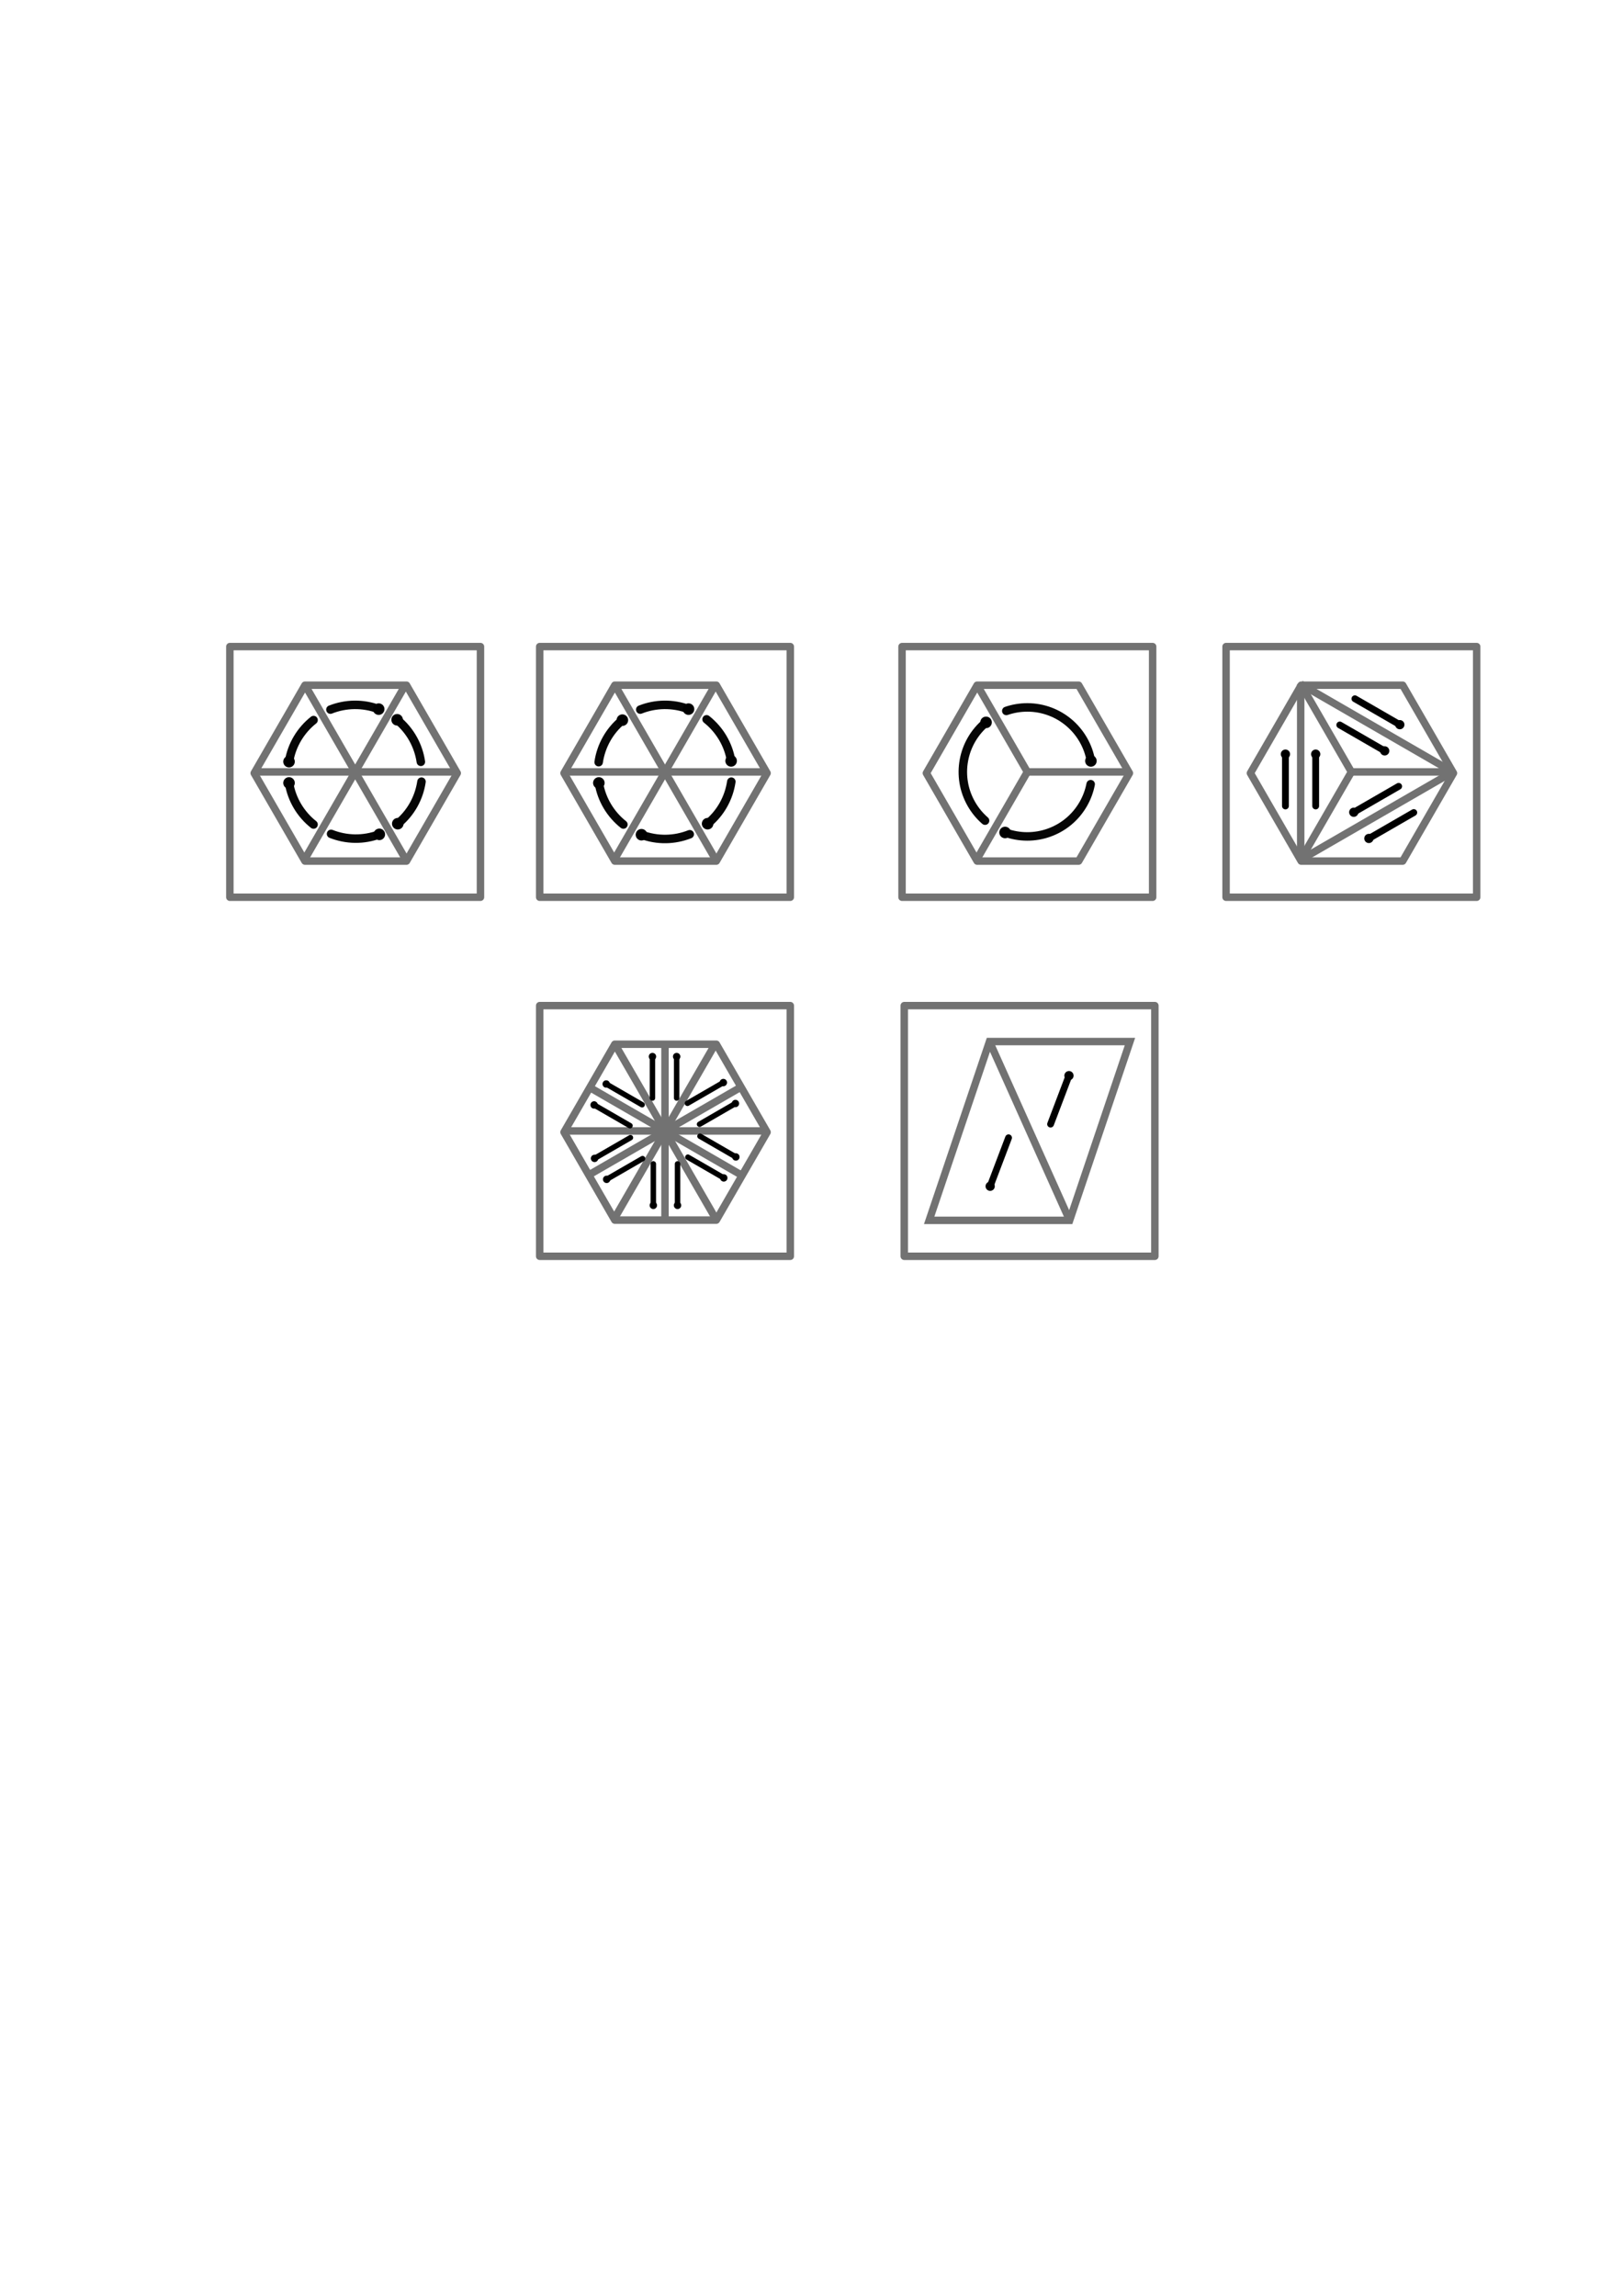 <?xml version="1.0" encoding="UTF-8" standalone="no"?>
<!-- Created with Inkscape (http://www.inkscape.org/) -->

<svg
   width="210mm"
   height="297mm"
   viewBox="0 0 210 297"
   version="1.1"
   id="svg5"
   inkscape:version="1.1.1 (3bf5ae0d25, 2021-09-20)"
   sodipodi:docname="圖畫.svg"
   xmlns:inkscape="http://www.inkscape.org/namespaces/inkscape"
   xmlns:sodipodi="http://sodipodi.sourceforge.net/DTD/sodipodi-0.dtd"
   xmlns="http://www.w3.org/2000/svg"
   xmlns:svg="http://www.w3.org/2000/svg">
  <sodipodi:namedview
     id="namedview7"
     pagecolor="#ffffff"
     bordercolor="#666666"
     borderopacity="1.0"
     inkscape:pageshadow="2"
     inkscape:pageopacity="0.0"
     inkscape:pagecheckerboard="0"
     inkscape:document-units="mm"
     showgrid="false"
     inkscape:snap-object-midpoints="true"
     inkscape:snap-center="true"
     inkscape:zoom="0.64052329"
     inkscape:cx="285.7039"
     inkscape:cy="339.56611"
     inkscape:window-width="1920"
     inkscape:window-height="1017"
     inkscape:window-x="-8"
     inkscape:window-y="-8"
     inkscape:window-maximized="1"
     inkscape:current-layer="layer1"
     inkscape:snap-midpoints="true" />
  <defs
     id="defs2">
    <marker
       style="overflow:visible"
       id="DotM"
       refX="0.0"
       refY="0.0"
       orient="auto"
       inkscape:stockid="DotM"
       inkscape:isstock="true">
      <path
         transform="scale(0.4) translate(7.4, 1)"
         style="fill-rule:evenodd;fill:context-stroke;stroke:context-stroke;stroke-width:1.0pt"
         d="M -2.5,-1.0 C -2.5,1.76 -4.74,4.0 -7.5,4.0 C -10.26,4.0 -12.5,1.76 -12.5,-1.0 C -12.5,-3.76 -10.26,-6.0 -7.5,-6.0 C -4.74,-6.0 -2.5,-3.76 -2.5,-1.0 z "
         id="path3638" />
    </marker>
    <marker
       style="overflow:visible"
       id="Tail"
       refX="0.0"
       refY="0.0"
       orient="auto"
       inkscape:stockid="Tail"
       inkscape:isstock="true">
      <g
         transform="scale(-1.2)"
         id="g3622">
        <path
           style="fill:none;fill-rule:evenodd;stroke:context-stroke;stroke-width:0.8;stroke-linecap:round"
           d="M -3.805,-3.959 L 0.544,0"
           id="path3610" />
        <path
           style="fill:none;fill-rule:evenodd;stroke:context-stroke;stroke-width:0.8;stroke-linecap:round"
           d="M -1.287,-3.959 L 3.062,0"
           id="path3612" />
        <path
           style="fill:none;fill-rule:evenodd;stroke:context-stroke;stroke-width:0.8;stroke-linecap:round"
           d="M 1.305,-3.959 L 5.654,0"
           id="path3614" />
        <path
           style="fill:none;fill-rule:evenodd;stroke:context-stroke;stroke-width:0.8;stroke-linecap:round"
           d="M -3.805,4.178 L 0.544,0.22"
           id="path3616" />
        <path
           style="fill:none;fill-rule:evenodd;stroke:context-stroke;stroke-width:0.8;stroke-linecap:round"
           d="M -1.287,4.178 L 3.062,0.22"
           id="path3618" />
        <path
           style="fill:none;fill-rule:evenodd;stroke:context-stroke;stroke-width:0.8;stroke-linecap:round"
           d="M 1.305,4.178 L 5.654,0.22"
           id="path3620" />
      </g>
    </marker>
    <marker
       style="overflow:visible;"
       id="marker5956"
       refX="0.0"
       refY="0.0"
       orient="auto"
       inkscape:stockid="Arrow1Mend"
       inkscape:isstock="true">
      <path
         transform="scale(0.4) rotate(180) translate(10,0)"
         style="fill-rule:evenodd;fill:context-stroke;stroke:context-stroke;stroke-width:1.0pt;"
         d="M 0.0,0.0 L 5.0,-5.0 L -12.5,0.0 L 5.0,5.0 L 0.0,0.0 z "
         id="path5954" />
    </marker>
    <marker
       style="overflow:visible;"
       id="marker5946"
       refX="0.0"
       refY="0.0"
       orient="auto"
       inkscape:stockid="Arrow1Lend"
       inkscape:isstock="true">
      <path
         transform="scale(0.8) rotate(180) translate(12.5,0)"
         style="fill-rule:evenodd;fill:context-stroke;stroke:context-stroke;stroke-width:1.0pt;"
         d="M 0.0,0.0 L 5.0,-5.0 L -12.5,0.0 L 5.0,5.0 L 0.0,0.0 z "
         id="path5944" />
    </marker>
    <marker
       style="overflow:visible;"
       id="marker5930"
       refX="0.0"
       refY="0.0"
       orient="auto"
       inkscape:stockid="Arrow1Lend"
       inkscape:isstock="true">
      <path
         transform="scale(0.8) rotate(180) translate(12.5,0)"
         style="fill-rule:evenodd;fill:context-stroke;stroke:context-stroke;stroke-width:1.0pt;"
         d="M 0.0,0.0 L 5.0,-5.0 L -12.5,0.0 L 5.0,5.0 L 0.0,0.0 z "
         id="path5928" />
    </marker>
    <marker
       style="overflow:visible;"
       id="marker5878"
       refX="0.0"
       refY="0.0"
       orient="auto"
       inkscape:stockid="Arrow1Mend"
       inkscape:isstock="true">
      <path
         transform="scale(0.4) rotate(180) translate(10,0)"
         style="fill-rule:evenodd;fill:context-stroke;stroke:context-stroke;stroke-width:1.0pt;"
         d="M 0.0,0.0 L 5.0,-5.0 L -12.5,0.0 L 5.0,5.0 L 0.0,0.0 z "
         id="path5876" />
    </marker>
    <marker
       style="overflow:visible;"
       id="marker5827"
       refX="0.0"
       refY="0.0"
       orient="auto"
       inkscape:stockid="Arrow1Send"
       inkscape:isstock="true">
      <path
         transform="scale(0.2) rotate(180) translate(6,0)"
         style="fill-rule:evenodd;fill:context-stroke;stroke:context-stroke;stroke-width:1.0pt;"
         d="M 0.0,0.0 L 5.0,-5.0 L -12.5,0.0 L 5.0,5.0 L 0.0,0.0 z "
         id="path5825" />
    </marker>
    <marker
       style="overflow:visible;"
       id="marker5817"
       refX="0.0"
       refY="0.0"
       orient="auto"
       inkscape:stockid="Arrow1Lend"
       inkscape:isstock="true">
      <path
         transform="scale(0.8) rotate(180) translate(12.5,0)"
         style="fill-rule:evenodd;fill:context-stroke;stroke:context-stroke;stroke-width:1.0pt;"
         d="M 0.0,0.0 L 5.0,-5.0 L -12.5,0.0 L 5.0,5.0 L 0.0,0.0 z "
         id="path5815" />
    </marker>
    <marker
       style="overflow:visible;"
       id="Arrow1Mend"
       refX="0.0"
       refY="0.0"
       orient="auto"
       inkscape:stockid="Arrow1Mend"
       inkscape:isstock="true">
      <path
         transform="scale(0.4) rotate(180) translate(10,0)"
         style="fill-rule:evenodd;fill:context-stroke;stroke:context-stroke;stroke-width:1.0pt;"
         d="M 0.0,0.0 L 5.0,-5.0 L -12.5,0.0 L 5.0,5.0 L 0.0,0.0 z "
         id="path3583" />
    </marker>
    <marker
       style="overflow:visible;"
       id="marker5244"
       refX="0.0"
       refY="0.0"
       orient="auto"
       inkscape:stockid="Arrow1Send"
       inkscape:isstock="true">
      <path
         transform="scale(0.2) rotate(180) translate(6,0)"
         style="fill-rule:evenodd;fill:context-stroke;stroke:context-stroke;stroke-width:1.0pt;"
         d="M 0.0,0.0 L 5.0,-5.0 L -12.5,0.0 L 5.0,5.0 L 0.0,0.0 z "
         id="path5242" />
    </marker>
    <marker
       style="overflow:visible;"
       id="Arrow1Send"
       refX="0.0"
       refY="0.0"
       orient="auto"
       inkscape:stockid="Arrow1Send"
       inkscape:isstock="true">
      <path
         transform="scale(0.2) rotate(180) translate(6,0)"
         style="fill-rule:evenodd;fill:context-stroke;stroke:context-stroke;stroke-width:1.0pt;"
         d="M 0.0,0.0 L 5.0,-5.0 L -12.5,0.0 L 5.0,5.0 L 0.0,0.0 z "
         id="path3589" />
    </marker>
    <marker
       style="overflow:visible;"
       id="Arrow1Lend"
       refX="0.0"
       refY="0.0"
       orient="auto"
       inkscape:stockid="Arrow1Lend"
       inkscape:isstock="true">
      <path
         transform="scale(0.8) rotate(180) translate(12.5,0)"
         style="fill-rule:evenodd;fill:context-stroke;stroke:context-stroke;stroke-width:1.0pt;"
         d="M 0.0,0.0 L 5.0,-5.0 L -12.5,0.0 L 5.0,5.0 L 0.0,0.0 z "
         id="path3577" />
    </marker>
  </defs>
  <g
     inkscape:label="圖層 1"
     inkscape:groupmode="layer"
     id="layer1">
    <rect
       style="opacity:1;fill:#ffffff;fill-opacity:1;stroke:#727272;stroke-width:0.965;stroke-linecap:round;stroke-linejoin:round;stroke-opacity:1;stop-color:#000000"
       id="rect10184"
       width="32.426"
       height="32.426"
       x="117.002"
       y="130.094"
       inkscape:export-filename="C:\Users\david\Desktop\rect10184.png"
       inkscape:export-xdpi="60.854218"
       inkscape:export-ydpi="60.854218" />
    <path
       style="fill:none;stroke:#727272;stroke-width:0.965;stroke-linecap:butt;stroke-linejoin:miter;stroke-miterlimit:4;stroke-dasharray:none;stroke-opacity:1"
       d="m 146.206,134.741 -18.176,-1e-5 -7.805,23.132 18.176,1e-5 z"
       id="path10325"
       sodipodi:nodetypes="cc"
       inkscape:transform-center-x="-3.902626"
       inkscape:transform-center-y="-11.56605"
       inkscape:export-filename="C:\Users\david\Desktop\rect10184.png"
       inkscape:export-xdpi="60.854218"
       inkscape:export-ydpi="60.854218" />
    <rect
       style="opacity:1;fill:#ffffff;fill-opacity:1;stroke:#727272;stroke-width:0.965;stroke-linecap:round;stroke-linejoin:round;stroke-opacity:1;stop-color:#000000"
       id="rect846"
       width="32.426"
       height="32.426"
       x="29.741"
       y="83.647"
       inkscape:export-filename="C:\Users\david\Desktop\rect846.png"
       inkscape:export-xdpi="60.854218"
       inkscape:export-ydpi="60.854218" />
    <path
       sodipodi:type="star"
       style="opacity:1;fill:#ffffff;fill-opacity:1;stroke:#727272;stroke-width:3.647;stroke-linecap:round;stroke-linejoin:round;stroke-opacity:1;stop-color:#000000"
       id="path1392"
       inkscape:flatsided="true"
       sodipodi:sides="6"
       sodipodi:cx="173.68612"
       sodipodi:cy="377.42579"
       sodipodi:r1="49.570374"
       sodipodi:r2="42.929203"
       sodipodi:arg1="1.0471976"
       sodipodi:arg2="1.5707963"
       inkscape:rounded="0"
       inkscape:randomized="0"
       d="m 198.471,420.355 -49.57,0 -24.785,-42.929 24.785,-42.929 49.57,1e-5 24.785,42.929 z"
       transform="scale(0.265)"
       inkscape:transform-center-y="-1.2580859e-06"
       inkscape:export-filename="C:\Users\david\Desktop\rect846.png"
       inkscape:export-xdpi="60.854218"
       inkscape:export-ydpi="60.854218" />
    <path
       style="fill:none;stroke:#727272;stroke-width:0.965;stroke-linecap:butt;stroke-linejoin:miter;stroke-miterlimit:4;stroke-dasharray:none;stroke-opacity:1"
       d="M 52.512,88.502 39.397,111.219"
       id="path1507"
       inkscape:export-filename="C:\Users\david\Desktop\rect846.png"
       inkscape:export-xdpi="60.854218"
       inkscape:export-ydpi="60.854218" />
    <path
       style="fill:none;stroke:#727272;stroke-width:0.965;stroke-linecap:butt;stroke-linejoin:miter;stroke-miterlimit:4;stroke-dasharray:none;stroke-opacity:1"
       d="m 39.397,88.502 13.115,22.717"
       id="path3109"
       sodipodi:nodetypes="cc"
       inkscape:export-filename="C:\Users\david\Desktop\rect846.png"
       inkscape:export-xdpi="60.854218"
       inkscape:export-ydpi="60.854218" />
    <path
       style="fill:none;stroke:#727272;stroke-width:0.965;stroke-linecap:butt;stroke-linejoin:miter;stroke-miterlimit:4;stroke-dasharray:none;stroke-opacity:1"
       d="m 32.839,99.861 26.231,1e-6"
       id="path3286"
       sodipodi:nodetypes="cc"
       inkscape:export-filename="C:\Users\david\Desktop\rect846.png"
       inkscape:export-xdpi="60.854218"
       inkscape:export-ydpi="60.854218" />
    <path
       id="path4294"
       style="fill:none;stroke:#060606;stroke-width:1.1;stroke-linecap:round;stroke-linejoin:round;stroke-miterlimit:4;stroke-dasharray:none;marker-end:url(#DotM);stop-color:#000000"
       d="m 40.572,106.664 c -1.656,-1.312 -2.821,-3.215 -3.178,-5.39"
       sodipodi:nodetypes="cc"
       inkscape:export-filename="C:\Users\david\Desktop\rect846.png"
       inkscape:export-xdpi="60.854218"
       inkscape:export-ydpi="60.854218" />
    <path
       id="path5252"
       style="fill:none;stroke:#060606;stroke-width:1.1;stroke-linecap:round;stroke-linejoin:round;stroke-miterlimit:4;stroke-dasharray:none;marker-end:url(#DotM);stop-color:#000000"
       d="m 40.572,93.153 c -1.656,1.312 -2.821,3.215 -3.178,5.39"
       sodipodi:nodetypes="cc"
       inkscape:export-filename="C:\Users\david\Desktop\rect846.png"
       inkscape:export-xdpi="60.854218"
       inkscape:export-ydpi="60.854218" />
    <path
       id="path5258"
       style="fill:none;stroke:#060606;stroke-width:1.1;stroke-linecap:round;stroke-linejoin:round;stroke-miterlimit:4;stroke-dasharray:none;marker-end:url(#DotM);stop-color:#000000"
       d="m 42.753,91.798 c 1.964,-0.778 4.195,-0.836 6.257,-0.057"
       sodipodi:nodetypes="cc"
       inkscape:export-filename="C:\Users\david\Desktop\rect846.png"
       inkscape:export-xdpi="60.854218"
       inkscape:export-ydpi="60.854218" />
    <path
       id="path5260"
       style="fill:none;stroke:#060606;stroke-width:1.1;stroke-linecap:round;stroke-linejoin:round;stroke-miterlimit:4;stroke-dasharray:none;marker-end:url(#DotM);stop-color:#000000"
       d="M 54.455,98.554 C 54.147,96.464 53.081,94.503 51.376,93.106"
       sodipodi:nodetypes="cc"
       inkscape:export-filename="C:\Users\david\Desktop\rect846.png"
       inkscape:export-xdpi="60.854218"
       inkscape:export-ydpi="60.854218" />
    <path
       id="path5363"
       style="fill:none;stroke:#060606;stroke-width:1.1;stroke-linecap:round;stroke-linejoin:round;stroke-miterlimit:4;stroke-dasharray:none;marker-end:url(#DotM);stop-color:#000000"
       d="m 54.537,101.12 c -0.308,2.09 -1.373,4.051 -3.079,5.447"
       sodipodi:nodetypes="cc"
       inkscape:export-filename="C:\Users\david\Desktop\rect846.png"
       inkscape:export-xdpi="60.854218"
       inkscape:export-ydpi="60.854218" />
    <path
       id="path5365"
       style="fill:none;stroke:#060606;stroke-width:1.1;stroke-linecap:round;stroke-linejoin:round;stroke-miterlimit:4;stroke-dasharray:none;marker-end:url(#DotM);stop-color:#000000"
       d="m 42.836,107.876 c 1.964,0.778 4.195,0.836 6.257,0.057"
       sodipodi:nodetypes="cc"
       inkscape:export-filename="C:\Users\david\Desktop\rect846.png"
       inkscape:export-xdpi="60.854218"
       inkscape:export-ydpi="60.854218" />
    <rect
       style="opacity:1;fill:#ffffff;fill-opacity:1;stroke:#727272;stroke-width:0.965;stroke-linecap:round;stroke-linejoin:round;stroke-opacity:1;stop-color:#000000"
       id="rect5369"
       width="32.426"
       height="32.426"
       x="69.83"
       y="83.647"
       inkscape:export-filename="C:\Users\david\Desktop\rect5369.png"
       inkscape:export-xdpi="60.854218"
       inkscape:export-ydpi="60.854218" />
    <path
       sodipodi:type="star"
       style="opacity:1;fill:#ffffff;fill-opacity:1;stroke:#727272;stroke-width:3.647;stroke-linecap:round;stroke-linejoin:round;stroke-opacity:1;stop-color:#000000"
       id="path5371"
       inkscape:flatsided="true"
       sodipodi:sides="6"
       sodipodi:cx="173.68613"
       sodipodi:cy="377.42578"
       sodipodi:r1="49.570374"
       sodipodi:r2="42.929203"
       sodipodi:arg1="1.0471976"
       sodipodi:arg2="1.5707963"
       inkscape:rounded="0"
       inkscape:randomized="0"
       d="m 198.471,420.355 -49.57,-10e-6 -24.785,-42.929 24.785,-42.929 49.57,0 24.785,42.929 z"
       transform="matrix(0.265,0,0,0.265,40.089,0)"
       inkscape:transform-center-y="-1.2580859e-06"
       inkscape:export-filename="C:\Users\david\Desktop\rect5369.png"
       inkscape:export-xdpi="60.854218"
       inkscape:export-ydpi="60.854218" />
    <path
       style="fill:none;stroke:#727272;stroke-width:0.965;stroke-linecap:butt;stroke-linejoin:miter;stroke-miterlimit:4;stroke-dasharray:none;stroke-opacity:1"
       d="M 92.601,88.502 79.486,111.219"
       id="path5373"
       inkscape:export-filename="C:\Users\david\Desktop\rect5369.png"
       inkscape:export-xdpi="60.854218"
       inkscape:export-ydpi="60.854218" />
    <path
       style="fill:none;stroke:#727272;stroke-width:0.965;stroke-linecap:butt;stroke-linejoin:miter;stroke-miterlimit:4;stroke-dasharray:none;stroke-opacity:1"
       d="m 79.486,88.502 13.115,22.717"
       id="path5375"
       sodipodi:nodetypes="cc"
       inkscape:export-filename="C:\Users\david\Desktop\rect5369.png"
       inkscape:export-xdpi="60.854218"
       inkscape:export-ydpi="60.854218" />
    <path
       style="fill:none;stroke:#727272;stroke-width:0.965;stroke-linecap:butt;stroke-linejoin:miter;stroke-miterlimit:4;stroke-dasharray:none;stroke-opacity:1"
       d="m 72.928,99.861 26.231,1e-6"
       id="path5377"
       sodipodi:nodetypes="cc"
       inkscape:export-filename="C:\Users\david\Desktop\rect5369.png"
       inkscape:export-xdpi="60.854218"
       inkscape:export-ydpi="60.854218" />
    <path
       id="path5379"
       style="fill:none;stroke:#060606;stroke-width:1.1;stroke-linecap:round;stroke-linejoin:round;stroke-miterlimit:4;stroke-dasharray:none;marker-end:url(#DotM);stop-color:#000000"
       d="m 80.661,106.664 c -1.656,-1.312 -2.821,-3.215 -3.178,-5.39"
       sodipodi:nodetypes="cc"
       inkscape:export-filename="C:\Users\david\Desktop\rect5369.png"
       inkscape:export-xdpi="60.854218"
       inkscape:export-ydpi="60.854218" />
    <path
       id="path5385"
       style="fill:none;stroke:#060606;stroke-width:1.1;stroke-linecap:round;stroke-linejoin:round;stroke-miterlimit:4;stroke-dasharray:none;marker-end:url(#DotM);stop-color:#000000"
       d="m 82.842,91.798 c 1.964,-0.778 4.195,-0.836 6.257,-0.057"
       sodipodi:nodetypes="cc"
       inkscape:export-filename="C:\Users\david\Desktop\rect5369.png"
       inkscape:export-xdpi="60.854218"
       inkscape:export-ydpi="60.854218" />
    <path
       id="path5391"
       style="fill:none;stroke:#060606;stroke-width:1.1;stroke-linecap:round;stroke-linejoin:round;stroke-miterlimit:4;stroke-dasharray:none;marker-end:url(#DotM);stop-color:#000000"
       d="m 94.626,101.12 c -0.308,2.09 -1.373,4.051 -3.079,5.447"
       sodipodi:nodetypes="cc"
       inkscape:export-filename="C:\Users\david\Desktop\rect5369.png"
       inkscape:export-xdpi="60.854218"
       inkscape:export-ydpi="60.854218" />
    <path
       id="path5648"
       style="fill:none;stroke:#060606;stroke-width:1.1;stroke-linecap:round;stroke-linejoin:round;stroke-miterlimit:4;stroke-dasharray:none;marker-end:url(#DotM);stop-color:#000000"
       d="m 77.46,98.601 c 0.308,-2.09 1.373,-4.051 3.079,-5.447"
       sodipodi:nodetypes="cc"
       inkscape:export-filename="C:\Users\david\Desktop\rect5369.png"
       inkscape:export-xdpi="60.854218"
       inkscape:export-ydpi="60.854218" />
    <path
       id="path5650"
       style="fill:none;stroke:#060606;stroke-width:1.1;stroke-linecap:round;stroke-linejoin:round;stroke-miterlimit:4;stroke-dasharray:none;marker-end:url(#DotM);stop-color:#000000"
       d="m 91.425,93.057 c 1.656,1.312 2.821,3.215 3.178,5.39"
       sodipodi:nodetypes="cc"
       inkscape:export-filename="C:\Users\david\Desktop\rect5369.png"
       inkscape:export-xdpi="60.854218"
       inkscape:export-ydpi="60.854218" />
    <path
       id="path5652"
       style="fill:none;stroke:#060606;stroke-width:1.1;stroke-linecap:round;stroke-linejoin:round;stroke-miterlimit:4;stroke-dasharray:none;marker-end:url(#DotM);stop-color:#000000"
       d="m 89.244,107.923 c -1.964,0.778 -4.195,0.836 -6.257,0.057"
       sodipodi:nodetypes="cc"
       inkscape:export-filename="C:\Users\david\Desktop\rect5369.png"
       inkscape:export-xdpi="60.854218"
       inkscape:export-ydpi="60.854218" />
    <rect
       style="opacity:1;fill:#ffffff;fill-opacity:1;stroke:#727272;stroke-width:0.965;stroke-linecap:round;stroke-linejoin:round;stroke-opacity:1;stop-color:#000000"
       id="rect6004"
       width="32.426"
       height="32.426"
       x="116.714"
       y="83.647"
       inkscape:export-filename="C:\Users\david\Desktop\rect6004.png"
       inkscape:export-xdpi="60.854218"
       inkscape:export-ydpi="60.854218" />
    <path
       sodipodi:type="star"
       style="opacity:1;fill:#ffffff;fill-opacity:1;stroke:#727272;stroke-width:3.647;stroke-linecap:round;stroke-linejoin:round;stroke-opacity:1;stop-color:#000000"
       id="path6006"
       inkscape:flatsided="true"
       sodipodi:sides="6"
       sodipodi:cx="173.68613"
       sodipodi:cy="377.42578"
       sodipodi:r1="49.570374"
       sodipodi:r2="42.929203"
       sodipodi:arg1="1.0471976"
       sodipodi:arg2="1.5707963"
       inkscape:rounded="0"
       inkscape:randomized="0"
       d="m 198.471,420.355 -49.57,-10e-6 -24.785,-42.929 24.785,-42.929 49.57,0 24.785,42.929 z"
       transform="matrix(0.265,0,0,0.265,86.973,0)"
       inkscape:transform-center-y="-1.2580859e-06"
       inkscape:export-filename="C:\Users\david\Desktop\rect6004.png"
       inkscape:export-xdpi="60.854218"
       inkscape:export-ydpi="60.854218" />
    <path
       style="fill:none;stroke:#727272;stroke-width:0.965;stroke-linecap:butt;stroke-linejoin:miter;stroke-miterlimit:4;stroke-dasharray:none;stroke-opacity:1"
       d="m 132.927,99.861 -6.558,11.358"
       id="path6008"
       sodipodi:nodetypes="cc"
       inkscape:export-filename="C:\Users\david\Desktop\rect6004.png"
       inkscape:export-xdpi="60.854218"
       inkscape:export-ydpi="60.854218" />
    <path
       style="fill:none;stroke:#727272;stroke-width:0.965;stroke-linecap:butt;stroke-linejoin:miter;stroke-miterlimit:4;stroke-dasharray:none;stroke-opacity:1"
       d="m 126.37,88.502 6.558,11.358"
       id="path6010"
       sodipodi:nodetypes="cc"
       inkscape:export-filename="C:\Users\david\Desktop\rect6004.png"
       inkscape:export-xdpi="60.854218"
       inkscape:export-ydpi="60.854218" />
    <path
       style="fill:none;stroke:#727272;stroke-width:0.965;stroke-linecap:butt;stroke-linejoin:miter;stroke-miterlimit:4;stroke-dasharray:none;stroke-opacity:1"
       d="m 132.927,99.861 13.116,-10e-7"
       id="path6012"
       sodipodi:nodetypes="cc"
       inkscape:export-filename="C:\Users\david\Desktop\rect6004.png"
       inkscape:export-xdpi="60.854218"
       inkscape:export-ydpi="60.854218" />
    <path
       id="path6893"
       style="opacity:1;fill:none;stroke:#060606;stroke-width:1.1;stroke-linecap:round;stroke-linejoin:round;marker-end:url(#DotM);stop-color:#000000"
       d="m 130.204,91.971 c 0.854,-0.295 1.77,-0.455 2.724,-0.455 4.128,10e-7 7.556,2.998 8.226,6.936"
       sodipodi:nodetypes="csc"
       inkscape:transform-center-x="-2.7510122"
       inkscape:transform-center-y="-4.8760065"
       inkscape:export-filename="C:\Users\david\Desktop\rect6004.png"
       inkscape:export-xdpi="60.854218"
       inkscape:export-ydpi="60.854218" />
    <path
       id="path7511"
       style="opacity:1;fill:none;stroke:#060606;stroke-width:1.1;stroke-linecap:round;stroke-linejoin:round;marker-end:url(#DotM);stop-color:#000000"
       d="m 141.121,101.447 c -0.172,0.887 -0.491,1.76 -0.968,2.586 -2.064,3.575 -6.375,5.045 -10.119,3.656"
       sodipodi:nodetypes="csc"
       inkscape:transform-center-x="-2.6503822"
       inkscape:transform-center-y="4.9656312"
       inkscape:export-filename="C:\Users\david\Desktop\rect6004.png"
       inkscape:export-xdpi="60.854218"
       inkscape:export-ydpi="60.854218" />
    <path
       id="path7513"
       style="opacity:1;fill:none;stroke:#060606;stroke-width:1.1;stroke-linecap:round;stroke-linejoin:round;marker-end:url(#DotM);stop-color:#000000"
       d="m 127.457,106.164 c -0.682,-0.592 -1.279,-1.305 -1.756,-2.131 -2.064,-3.575 -1.182,-8.043 1.894,-10.591"
       sodipodi:nodetypes="csc"
       inkscape:transform-center-x="6.8387809"
       inkscape:transform-center-y="-0.0581"
       inkscape:export-filename="C:\Users\david\Desktop\rect6004.png"
       inkscape:export-xdpi="60.854218"
       inkscape:export-ydpi="60.854218" />
    <rect
       style="opacity:1;fill:#ffffff;fill-opacity:1;stroke:#727272;stroke-width:0.965;stroke-linecap:round;stroke-linejoin:round;stroke-opacity:1;stop-color:#000000"
       id="rect7523"
       width="32.426"
       height="32.426"
       x="158.641"
       y="83.647"
       inkscape:export-filename="C:\Users\david\Desktop\rect7523.png"
       inkscape:export-xdpi="60.854218"
       inkscape:export-ydpi="60.854218" />
    <path
       sodipodi:type="star"
       style="opacity:1;fill:#ffffff;fill-opacity:1;stroke:#727272;stroke-width:3.647;stroke-linecap:round;stroke-linejoin:round;stroke-opacity:1;stop-color:#000000"
       id="path7525"
       inkscape:flatsided="true"
       sodipodi:sides="6"
       sodipodi:cx="173.68613"
       sodipodi:cy="377.42578"
       sodipodi:r1="49.570374"
       sodipodi:r2="42.929203"
       sodipodi:arg1="1.0471976"
       sodipodi:arg2="1.5707963"
       inkscape:rounded="0"
       inkscape:randomized="0"
       d="m 198.471,420.355 -49.57,-10e-6 -24.785,-42.929 24.785,-42.929 49.57,0 24.785,42.929 z"
       transform="matrix(0.265,0,0,0.265,128.9,0)"
       inkscape:transform-center-y="-1.2580859e-06"
       inkscape:export-filename="C:\Users\david\Desktop\rect7523.png"
       inkscape:export-xdpi="60.854218"
       inkscape:export-ydpi="60.854218" />
    <path
       style="fill:none;stroke:#727272;stroke-width:0.965;stroke-linecap:butt;stroke-linejoin:miter;stroke-miterlimit:4;stroke-dasharray:none;stroke-opacity:1"
       d="m 174.854,99.861 -6.558,11.358"
       id="path7527"
       sodipodi:nodetypes="cc"
       inkscape:export-filename="C:\Users\david\Desktop\rect7523.png"
       inkscape:export-xdpi="60.854218"
       inkscape:export-ydpi="60.854218" />
    <path
       style="fill:none;stroke:#727272;stroke-width:0.965;stroke-linecap:butt;stroke-linejoin:miter;stroke-miterlimit:4;stroke-dasharray:none;stroke-opacity:1"
       d="m 168.297,88.502 6.558,11.358"
       id="path7529"
       sodipodi:nodetypes="cc"
       inkscape:export-filename="C:\Users\david\Desktop\rect7523.png"
       inkscape:export-xdpi="60.854218"
       inkscape:export-ydpi="60.854218" />
    <path
       style="fill:none;stroke:#727272;stroke-width:0.965;stroke-linecap:butt;stroke-linejoin:miter;stroke-miterlimit:4;stroke-dasharray:none;stroke-opacity:1"
       d="m 174.854,99.861 13.116,-10e-7"
       id="path7531"
       sodipodi:nodetypes="cc"
       inkscape:export-filename="C:\Users\david\Desktop\rect7523.png"
       inkscape:export-xdpi="60.854218"
       inkscape:export-ydpi="60.854218" />
    <path
       style="fill:none;stroke:#727272;stroke-width:0.965;stroke-linecap:butt;stroke-linejoin:miter;stroke-miterlimit:4;stroke-dasharray:none;stroke-opacity:1"
       d="m 168.297,88.502 19.673,11.358"
       id="path7779"
       sodipodi:nodetypes="cc"
       inkscape:export-filename="C:\Users\david\Desktop\rect7523.png"
       inkscape:export-xdpi="60.854218"
       inkscape:export-ydpi="60.854218" />
    <path
       style="fill:none;stroke:#727272;stroke-width:0.965;stroke-linecap:butt;stroke-linejoin:miter;stroke-miterlimit:4;stroke-dasharray:none;stroke-opacity:1"
       d="m 168.297,88.502 1e-5,22.717"
       id="path7952"
       sodipodi:nodetypes="cc"
       inkscape:export-filename="C:\Users\david\Desktop\rect7523.png"
       inkscape:export-xdpi="60.854218"
       inkscape:export-ydpi="60.854218" />
    <path
       style="fill:none;stroke:#727272;stroke-width:0.965;stroke-linecap:butt;stroke-linejoin:miter;stroke-miterlimit:4;stroke-dasharray:none;stroke-opacity:1"
       d="M 187.97,99.861 168.297,111.219"
       id="path8068"
       sodipodi:nodetypes="cc"
       inkscape:export-filename="C:\Users\david\Desktop\rect7523.png"
       inkscape:export-xdpi="60.854218"
       inkscape:export-ydpi="60.854218" />
    <g
       id="g8430"
       inkscape:transform-center-x="0.017775"
       inkscape:transform-center-y="1.2381225"
       transform="matrix(0.8,0,0,0.8,33.656,20.03)"
       inkscape:export-filename="C:\Users\david\Desktop\rect7523.png"
       inkscape:export-xdpi="60.854218"
       inkscape:export-ydpi="60.854218">
      <path
         style="fill:none;stroke:#000000;stroke-width:1.1;stroke-linecap:round;stroke-linejoin:miter;stroke-miterlimit:4;stroke-dasharray:none;stroke-opacity:1;marker-end:url(#DotM)"
         d="M 165.833,105.297 V 96.9"
         id="path8311" />
      <path
         style="fill:none;stroke:#000000;stroke-width:1.1;stroke-linecap:round;stroke-linejoin:miter;stroke-miterlimit:4;stroke-dasharray:none;stroke-opacity:1;marker-end:url(#DotM)"
         d="M 170.725,105.297 V 96.9"
         id="path8426" />
    </g>
    <g
       id="g8535"
       inkscape:transform-center-x="1.0633512"
       inkscape:transform-center-y="-0.63444711"
       transform="matrix(-0.4,0.693,-0.693,-0.4,314.615,17.592)"
       inkscape:export-filename="C:\Users\david\Desktop\rect7523.png"
       inkscape:export-xdpi="60.854218"
       inkscape:export-ydpi="60.854218">
      <path
         style="fill:none;stroke:#000000;stroke-width:1.1;stroke-linecap:round;stroke-linejoin:miter;stroke-miterlimit:4;stroke-dasharray:none;stroke-opacity:1;marker-end:url(#DotM)"
         d="M 165.833,105.297 V 96.9"
         id="path8531" />
      <path
         style="fill:none;stroke:#000000;stroke-width:1.1;stroke-linecap:round;stroke-linejoin:miter;stroke-miterlimit:4;stroke-dasharray:none;stroke-opacity:1;marker-end:url(#DotM)"
         d="M 170.725,105.297 V 96.9"
         id="path8533" />
    </g>
    <g
       id="g8541"
       inkscape:transform-center-x="-1.0811338"
       inkscape:transform-center-y="-0.60366689"
       transform="matrix(-0.4,-0.693,0.693,-0.4,176.292,262.155)"
       inkscape:export-filename="C:\Users\david\Desktop\rect7523.png"
       inkscape:export-xdpi="60.854218"
       inkscape:export-ydpi="60.854218">
      <path
         style="fill:none;stroke:#000000;stroke-width:1.1;stroke-linecap:round;stroke-linejoin:miter;stroke-miterlimit:4;stroke-dasharray:none;stroke-opacity:1;marker-end:url(#DotM)"
         d="M 165.833,105.297 V 96.9"
         id="path8537" />
      <path
         style="fill:none;stroke:#000000;stroke-width:1.1;stroke-linecap:round;stroke-linejoin:miter;stroke-miterlimit:4;stroke-dasharray:none;stroke-opacity:1;marker-end:url(#DotM)"
         d="M 170.725,105.297 V 96.9"
         id="path8539" />
    </g>
    <rect
       style="opacity:1;fill:#ffffff;fill-opacity:1;stroke:#727272;stroke-width:0.965;stroke-linecap:round;stroke-linejoin:round;stroke-opacity:1;stop-color:#000000"
       id="rect9101"
       width="32.426"
       height="32.426"
       x="69.83"
       y="130.094"
       inkscape:export-filename="C:\Users\david\Desktop\rect9101.png"
       inkscape:export-xdpi="60.854218"
       inkscape:export-ydpi="60.854218" />
    <path
       sodipodi:type="star"
       style="opacity:1;fill:#ffffff;fill-opacity:1;stroke:#727272;stroke-width:3.647;stroke-linecap:round;stroke-linejoin:round;stroke-opacity:1;stop-color:#000000"
       id="path9103"
       inkscape:flatsided="true"
       sodipodi:sides="6"
       sodipodi:cx="173.68613"
       sodipodi:cy="377.42578"
       sodipodi:r1="49.570374"
       sodipodi:r2="42.929203"
       sodipodi:arg1="1.0471976"
       sodipodi:arg2="1.5707963"
       inkscape:rounded="0"
       inkscape:randomized="0"
       d="m 198.471,420.355 -49.57,-10e-6 -24.785,-42.929 24.785,-42.929 49.57,0 24.785,42.929 z"
       transform="matrix(0.265,0,0,0.265,40.089,46.446)"
       inkscape:transform-center-y="-1.2580859e-06"
       inkscape:export-filename="C:\Users\david\Desktop\rect9101.png"
       inkscape:export-xdpi="60.854218"
       inkscape:export-ydpi="60.854218" />
    <path
       style="fill:none;stroke:#727272;stroke-width:0.965;stroke-linecap:butt;stroke-linejoin:miter;stroke-miterlimit:4;stroke-dasharray:none;stroke-opacity:1"
       d="m 92.601,134.949 -13.116,22.717"
       id="path9105"
       sodipodi:nodetypes="cc"
       inkscape:export-filename="C:\Users\david\Desktop\rect9101.png"
       inkscape:export-xdpi="60.854218"
       inkscape:export-ydpi="60.854218" />
    <path
       style="fill:none;stroke:#727272;stroke-width:0.965;stroke-linecap:butt;stroke-linejoin:miter;stroke-miterlimit:4;stroke-dasharray:none;stroke-opacity:1"
       d="m 79.486,134.949 13.116,22.717"
       id="path9107"
       sodipodi:nodetypes="cc"
       inkscape:export-filename="C:\Users\david\Desktop\rect9101.png"
       inkscape:export-xdpi="60.854218"
       inkscape:export-ydpi="60.854218" />
    <path
       style="fill:none;stroke:#727272;stroke-width:0.965;stroke-linecap:butt;stroke-linejoin:miter;stroke-miterlimit:4;stroke-dasharray:none;stroke-opacity:1"
       d="m 72.928,146.307 26.231,1e-5"
       id="path9109"
       sodipodi:nodetypes="cc"
       inkscape:export-filename="C:\Users\david\Desktop\rect9101.png"
       inkscape:export-xdpi="60.854218"
       inkscape:export-ydpi="60.854218" />
    <path
       style="fill:none;stroke:#727272;stroke-width:0.965;stroke-linecap:butt;stroke-linejoin:miter;stroke-miterlimit:4;stroke-dasharray:none;stroke-opacity:1"
       d="m 86.043,134.949 -1e-6,22.717"
       id="path9794"
       sodipodi:nodetypes="cc"
       inkscape:export-filename="C:\Users\david\Desktop\rect9101.png"
       inkscape:export-xdpi="60.854218"
       inkscape:export-ydpi="60.854218" />
    <path
       style="fill:none;stroke:#727272;stroke-width:0.965;stroke-linecap:butt;stroke-linejoin:miter;stroke-miterlimit:4;stroke-dasharray:none;stroke-opacity:1"
       d="M 95.88,151.986 76.207,140.628"
       id="path9971"
       sodipodi:nodetypes="cc"
       inkscape:export-filename="C:\Users\david\Desktop\rect9101.png"
       inkscape:export-xdpi="60.854218"
       inkscape:export-ydpi="60.854218" />
    <path
       style="fill:none;stroke:#727272;stroke-width:0.965;stroke-linecap:butt;stroke-linejoin:miter;stroke-miterlimit:4;stroke-dasharray:none;stroke-opacity:1"
       d="M 76.207,151.986 95.88,140.628"
       id="path9973"
       sodipodi:nodetypes="cc"
       inkscape:export-filename="C:\Users\david\Desktop\rect9101.png"
       inkscape:export-xdpi="60.854218"
       inkscape:export-ydpi="60.854218" />
    <g
       id="g9133"
       inkscape:transform-center-x="6.0439868"
       inkscape:transform-center-y="-3.423359"
       transform="matrix(0.32,-0.554,0.554,0.32,-29.884,203.802)"
       inkscape:export-filename="C:\Users\david\Desktop\rect9101.png"
       inkscape:export-xdpi="60.854218"
       inkscape:export-ydpi="60.854218">
      <path
         style="fill:none;stroke:#000000;stroke-width:1.1;stroke-linecap:round;stroke-linejoin:miter;stroke-miterlimit:4;stroke-dasharray:none;stroke-opacity:1;marker-end:url(#DotM)"
         d="M 165.833,105.297 V 96.9"
         id="path9129" />
      <path
         style="fill:none;stroke:#000000;stroke-width:1.1;stroke-linecap:round;stroke-linejoin:miter;stroke-miterlimit:4;stroke-dasharray:none;stroke-opacity:1;marker-end:url(#DotM)"
         d="M 170.725,105.297 V 96.9"
         id="path9131" />
    </g>
    <g
       id="g10078"
       inkscape:transform-center-x="0.057277996"
       inkscape:transform-center-y="-6.9459258"
       transform="matrix(0.64,0,0,0.64,-21.712,74.658)"
       inkscape:export-filename="C:\Users\david\Desktop\rect9101.png"
       inkscape:export-xdpi="60.854218"
       inkscape:export-ydpi="60.854218">
      <path
         style="fill:none;stroke:#000000;stroke-width:1.1;stroke-linecap:round;stroke-linejoin:miter;stroke-miterlimit:4;stroke-dasharray:none;stroke-opacity:1;marker-end:url(#DotM)"
         d="M 165.833,105.297 V 96.9"
         id="path10074" />
      <path
         style="fill:none;stroke:#000000;stroke-width:1.1;stroke-linecap:round;stroke-linejoin:miter;stroke-miterlimit:4;stroke-dasharray:none;stroke-opacity:1;marker-end:url(#DotM)"
         d="M 170.725,105.297 V 96.9"
         id="path10076" />
    </g>
    <g
       id="g10084"
       inkscape:transform-center-x="-5.9867088"
       inkscape:transform-center-y="-3.5225668"
       transform="matrix(0.32,0.554,-0.554,0.32,94.216,17.163)"
       inkscape:export-filename="C:\Users\david\Desktop\rect9101.png"
       inkscape:export-xdpi="60.854218"
       inkscape:export-ydpi="60.854218">
      <path
         style="fill:none;stroke:#000000;stroke-width:1.1;stroke-linecap:round;stroke-linejoin:miter;stroke-miterlimit:4;stroke-dasharray:none;stroke-opacity:1;marker-end:url(#DotM)"
         d="M 165.833,105.297 V 96.9"
         id="path10080" />
      <path
         style="fill:none;stroke:#000000;stroke-width:1.1;stroke-linecap:round;stroke-linejoin:miter;stroke-miterlimit:4;stroke-dasharray:none;stroke-opacity:1;marker-end:url(#DotM)"
         d="M 170.725,105.297 V 96.9"
         id="path10082" />
    </g>
    <g
       id="g10090"
       inkscape:transform-center-x="-6.0439888"
       inkscape:transform-center-y="3.423359"
       transform="matrix(-0.32,0.554,-0.554,-0.32,201.971,88.812)"
       inkscape:export-filename="C:\Users\david\Desktop\rect9101.png"
       inkscape:export-xdpi="60.854218"
       inkscape:export-ydpi="60.854218">
      <path
         style="fill:none;stroke:#000000;stroke-width:1.1;stroke-linecap:round;stroke-linejoin:miter;stroke-miterlimit:4;stroke-dasharray:none;stroke-opacity:1;marker-end:url(#DotM)"
         d="M 165.833,105.297 V 96.9"
         id="path10086" />
      <path
         style="fill:none;stroke:#000000;stroke-width:1.1;stroke-linecap:round;stroke-linejoin:miter;stroke-miterlimit:4;stroke-dasharray:none;stroke-opacity:1;marker-end:url(#DotM)"
         d="M 170.725,105.297 V 96.9"
         id="path10088" />
    </g>
    <g
       id="g10096"
       inkscape:transform-center-x="-0.057281996"
       inkscape:transform-center-y="6.9459268"
       transform="matrix(-0.64,0,0,-0.64,193.799,217.956)"
       inkscape:export-filename="C:\Users\david\Desktop\rect9101.png"
       inkscape:export-xdpi="60.854218"
       inkscape:export-ydpi="60.854218">
      <path
         style="fill:none;stroke:#000000;stroke-width:1.1;stroke-linecap:round;stroke-linejoin:miter;stroke-miterlimit:4;stroke-dasharray:none;stroke-opacity:1;marker-end:url(#DotM)"
         d="M 165.833,105.297 V 96.9"
         id="path10092" />
      <path
         style="fill:none;stroke:#000000;stroke-width:1.1;stroke-linecap:round;stroke-linejoin:miter;stroke-miterlimit:4;stroke-dasharray:none;stroke-opacity:1;marker-end:url(#DotM)"
         d="M 170.725,105.297 V 96.9"
         id="path10094" />
    </g>
    <g
       id="g10102"
       inkscape:transform-center-x="5.9867078"
       inkscape:transform-center-y="3.5225678"
       transform="matrix(-0.32,-0.554,0.554,-0.32,77.871,275.451)"
       inkscape:export-filename="C:\Users\david\Desktop\rect9101.png"
       inkscape:export-xdpi="60.854218"
       inkscape:export-ydpi="60.854218">
      <path
         style="fill:none;stroke:#000000;stroke-width:1.1;stroke-linecap:round;stroke-linejoin:miter;stroke-miterlimit:4;stroke-dasharray:none;stroke-opacity:1;marker-end:url(#DotM)"
         d="M 165.833,105.297 V 96.9"
         id="path10098" />
      <path
         style="fill:none;stroke:#000000;stroke-width:1.1;stroke-linecap:round;stroke-linejoin:miter;stroke-miterlimit:4;stroke-dasharray:none;stroke-opacity:1;marker-end:url(#DotM)"
         d="M 170.725,105.297 V 96.9"
         id="path10100" />
    </g>
    <path
       style="fill:none;stroke:#727272;stroke-width:0.965;stroke-linecap:butt;stroke-linejoin:miter;stroke-miterlimit:4;stroke-dasharray:none;stroke-opacity:1"
       d="m 128.03,134.741 10.371,23.132"
       id="path10894"
       sodipodi:nodetypes="cc"
       inkscape:export-filename="C:\Users\david\Desktop\rect10184.png"
       inkscape:export-xdpi="60.854218"
       inkscape:export-ydpi="60.854218" />
    <path
       style="fill:none;stroke:#000000;stroke-width:0.88;stroke-linecap:round;stroke-linejoin:miter;stroke-miterlimit:4;stroke-dasharray:none;stroke-opacity:1;marker-end:url(#DotM)"
       d="m 135.934,145.424 2.383,-6.281"
       id="path11035"
       inkscape:transform-center-x="-3.909901"
       inkscape:transform-center-y="-4.023405"
       inkscape:export-filename="C:\Users\david\Desktop\rect10184.png"
       inkscape:export-xdpi="60.854218"
       inkscape:export-ydpi="60.854218" />
    <path
       style="fill:none;stroke:#000000;stroke-width:0.88;stroke-linecap:round;stroke-linejoin:miter;stroke-miterlimit:4;stroke-dasharray:none;stroke-opacity:1;marker-end:url(#DotM)"
       d="m 130.497,147.19 -2.383,6.281"
       id="path11201"
       inkscape:transform-center-x="3.909899"
       inkscape:transform-center-y="4.023405"
       inkscape:export-filename="C:\Users\david\Desktop\rect10184.png"
       inkscape:export-xdpi="60.854218"
       inkscape:export-ydpi="60.854218" />
  </g>
</svg>
